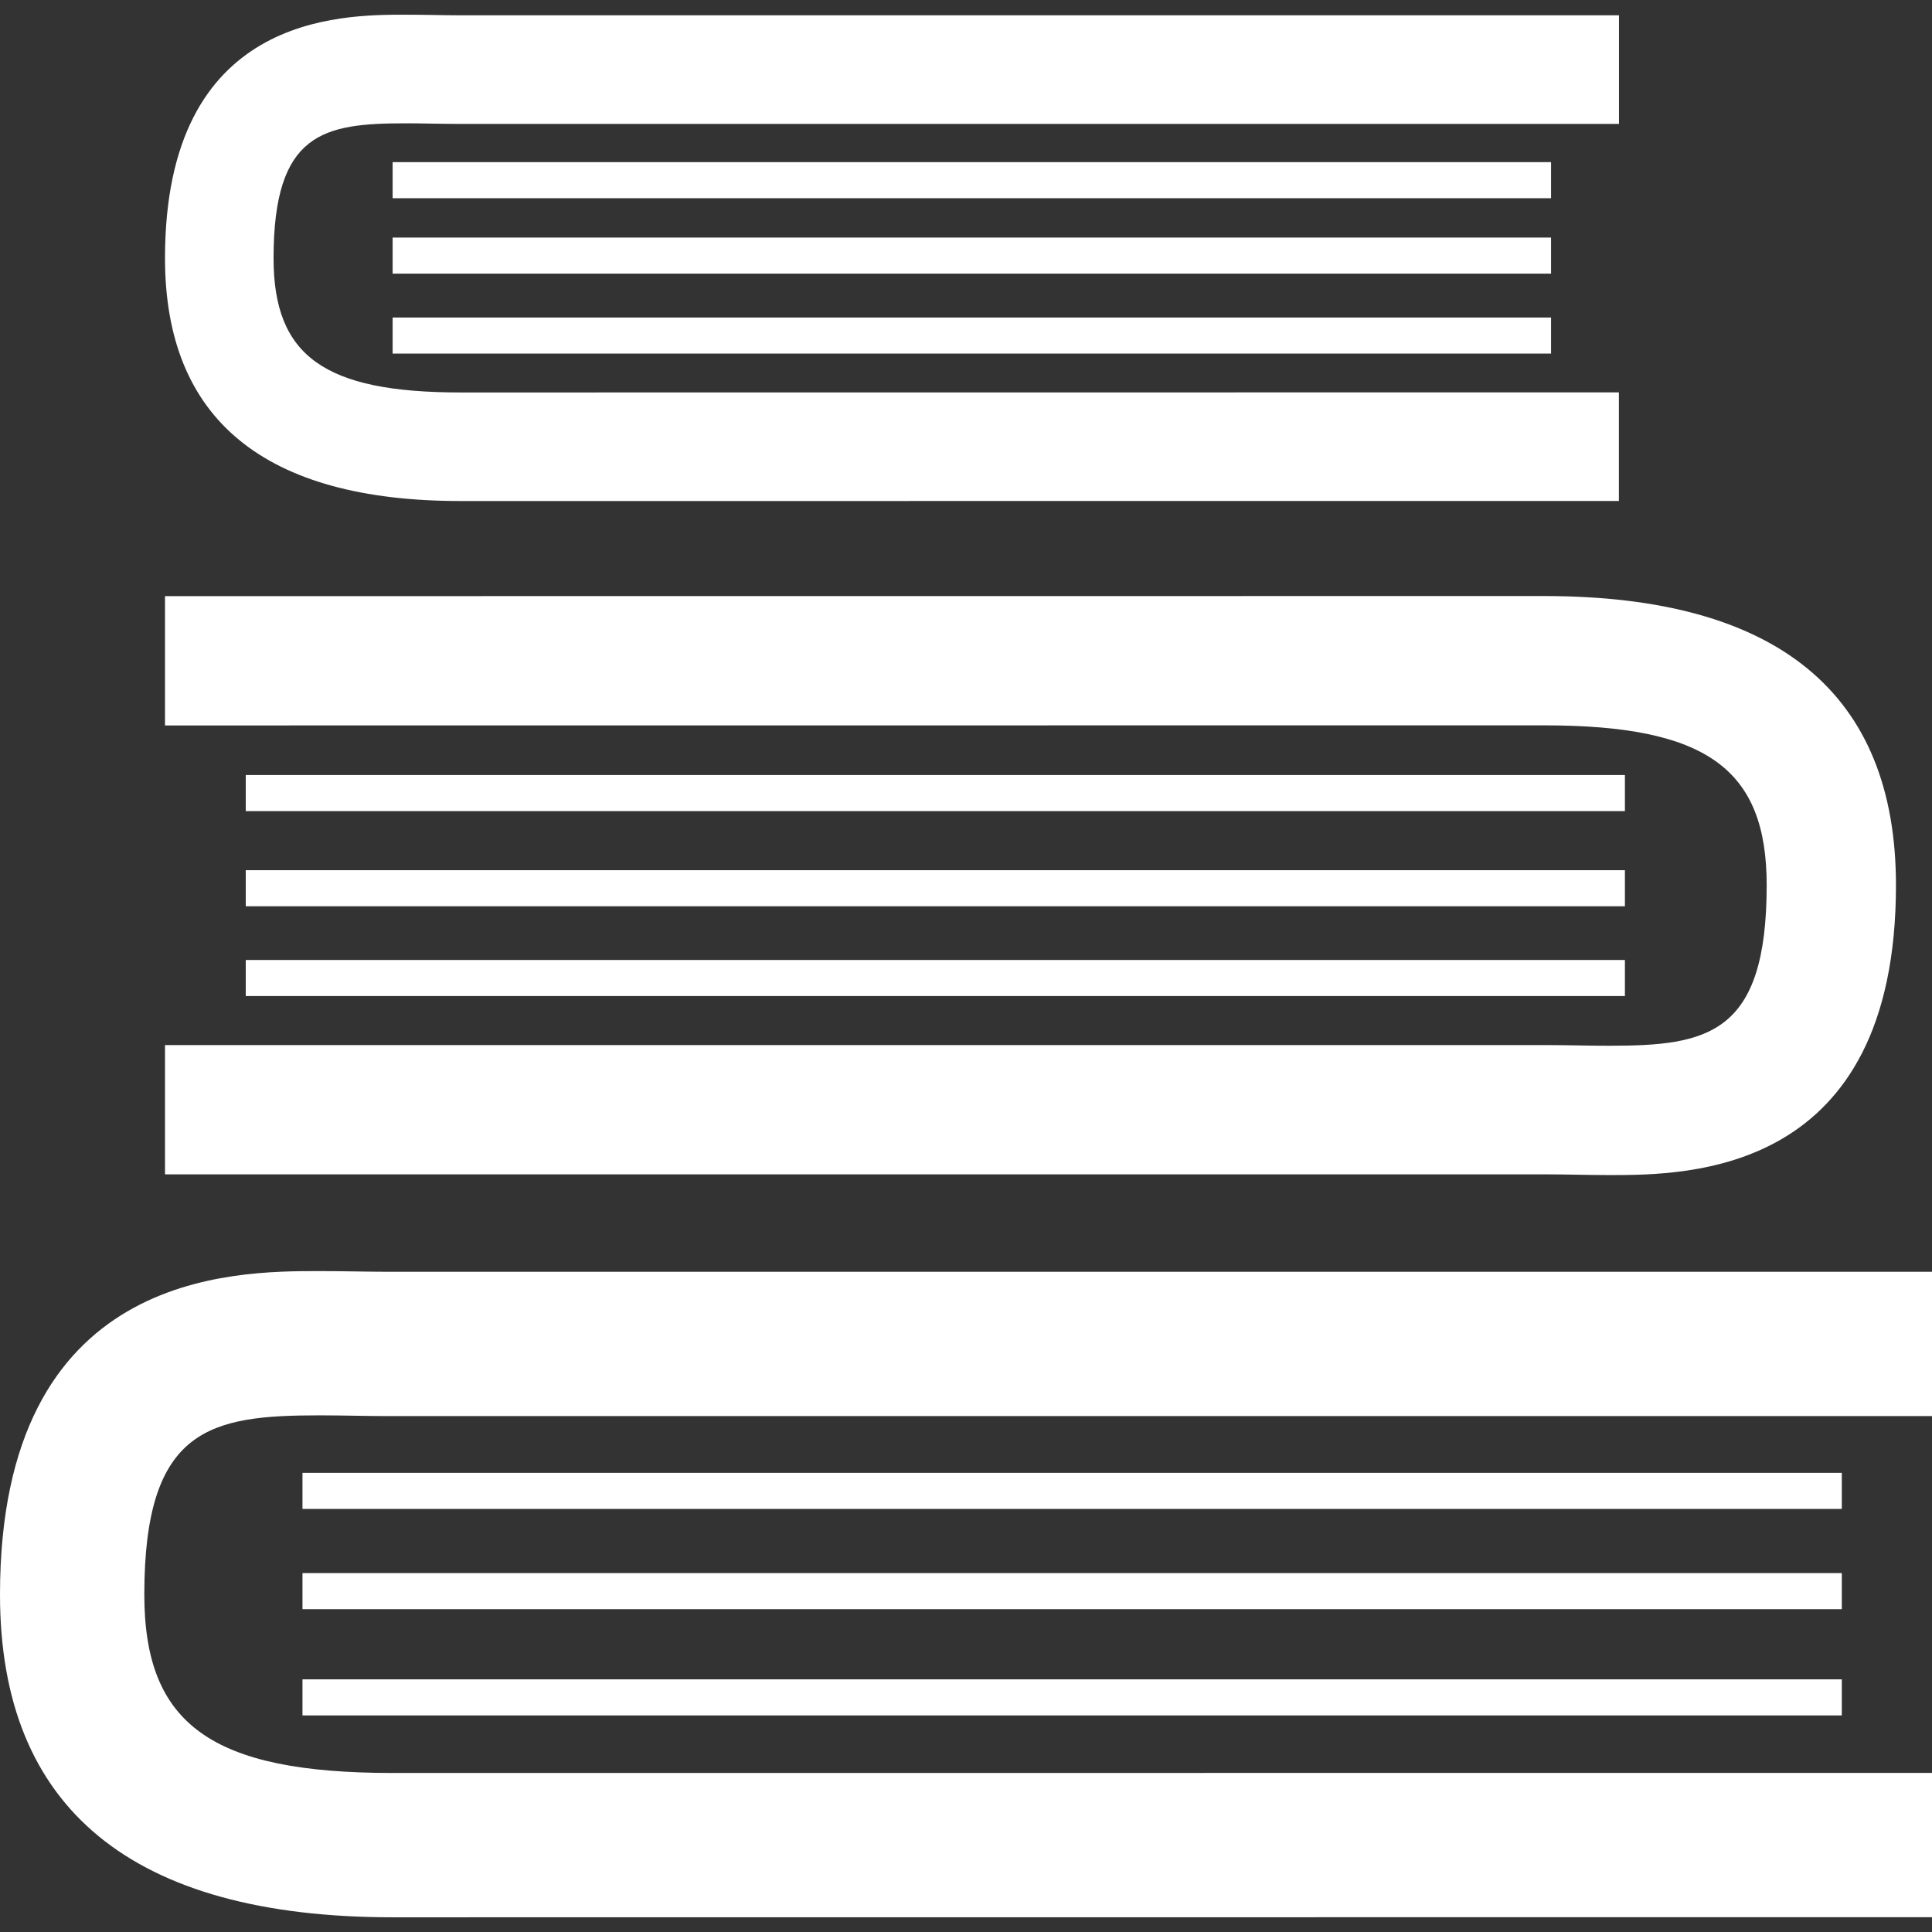 <?xml version="1.0" encoding="iso-8859-1"?>
<!-- Generator: Adobe Illustrator 16.0.0, SVG Export Plug-In . SVG Version: 6.00 Build 0)  -->
<!DOCTYPE svg PUBLIC "-//W3C//DTD SVG 1.1//EN" "http://www.w3.org/Graphics/SVG/1.1/DTD/svg11.dtd">
<svg version="1.1" id="Capa_1" xmlns="http://www.w3.org/2000/svg" xmlns:xlink="http://www.w3.org/1999/xlink" x="0px" y="0px"
	 fill="#fff" width="480.245px" height="480.244px" viewBox="0 0 480.245 480.244" style="enable-background:new 0 0 480.245 480.244;"
	 xml:space="preserve">
<rect x="0" y="0" width="480.245" height="480.244" fill="#333333" stroke="none"/>
<g>
	<g>
		<path d="M114.505,124.542l287.911-0.012V97.533l-287.911,0.023c-33.898,0-46.504-9.038-46.504-33.373
			c0-31.266,12.413-33.531,32.848-33.531c2.189,0,4.338,0.035,6.481,0.076c2.189,0.035,4.338,0.07,6.422,0.07H402.44V3.801H113.752
			c-1.938,0-3.936-0.041-5.979-0.076c-2.271-0.035-4.583-0.07-6.913-0.07c-16.371,0-59.845,0-59.845,60.528
			C41.016,104.242,65.742,124.542,114.505,124.542z"/>
		<rect x="97.597" y="40.304" width="287.957" height="8.968"/>
		<rect x="97.597" y="59.051" width="287.957" height="8.968"/>
		<rect x="97.597" y="78.925" width="287.957" height="8.968"/>
		<path d="M480.245,316.135H96.651c-2.569,0-5.237-0.047-7.94-0.082c-3.013-0.047-6.083-0.094-9.196-0.094
			c-21.737,0-79.515,0-79.515,80.42c0,53.236,32.859,80.211,97.656,80.211l382.589-0.023v-35.873l-382.589,0.023
			c-45.045,0-61.784-12.016-61.784-44.35c0-41.559,16.488-44.548,43.643-44.548c2.908,0,5.774,0.047,8.612,0.094
			c2.902,0.046,5.751,0.093,8.524,0.093h383.593V316.135z"/>
		<rect x="75.189" y="366.112" width="382.636" height="8.968"/>
		<rect x="75.189" y="391.031" width="382.636" height="8.968"/>
		<rect x="75.189" y="417.445" width="382.636" height="8.967"/>
		<path d="M391.813,291.998c2.709,0.047,5.442,0.093,8.232,0.093c19.478,0,71.242,0,71.242-72.053
			c0-47.701-29.438-71.878-87.484-71.878l-342.787,0.023v32.141l342.787-0.023c40.332,0,55.35,10.76,55.35,39.737
			c0,37.232-14.771,39.906-39.107,39.906c-2.604,0-5.195-0.023-7.718-0.082c-2.616-0.035-5.173-0.082-7.649-0.082H41.016v32.136
			H384.69C386.979,291.916,389.362,291.963,391.813,291.998z"/>
		<rect x="61.088" y="238.627" width="342.822" height="8.962"/>
		<rect x="61.088" y="216.307" width="342.822" height="8.968"/>
		<rect x="61.088" y="192.655" width="342.822" height="8.968"/>
	</g>
</g>
<g>
</g>
<g>
</g>
<g>
</g>
<g>
</g>
<g>
</g>
<g>
</g>
<g>
</g>
<g>
</g>
<g>
</g>
<g>
</g>
<g>
</g>
<g>
</g>
<g>
</g>
<g>
</g>
<g>
</g>
</svg>
